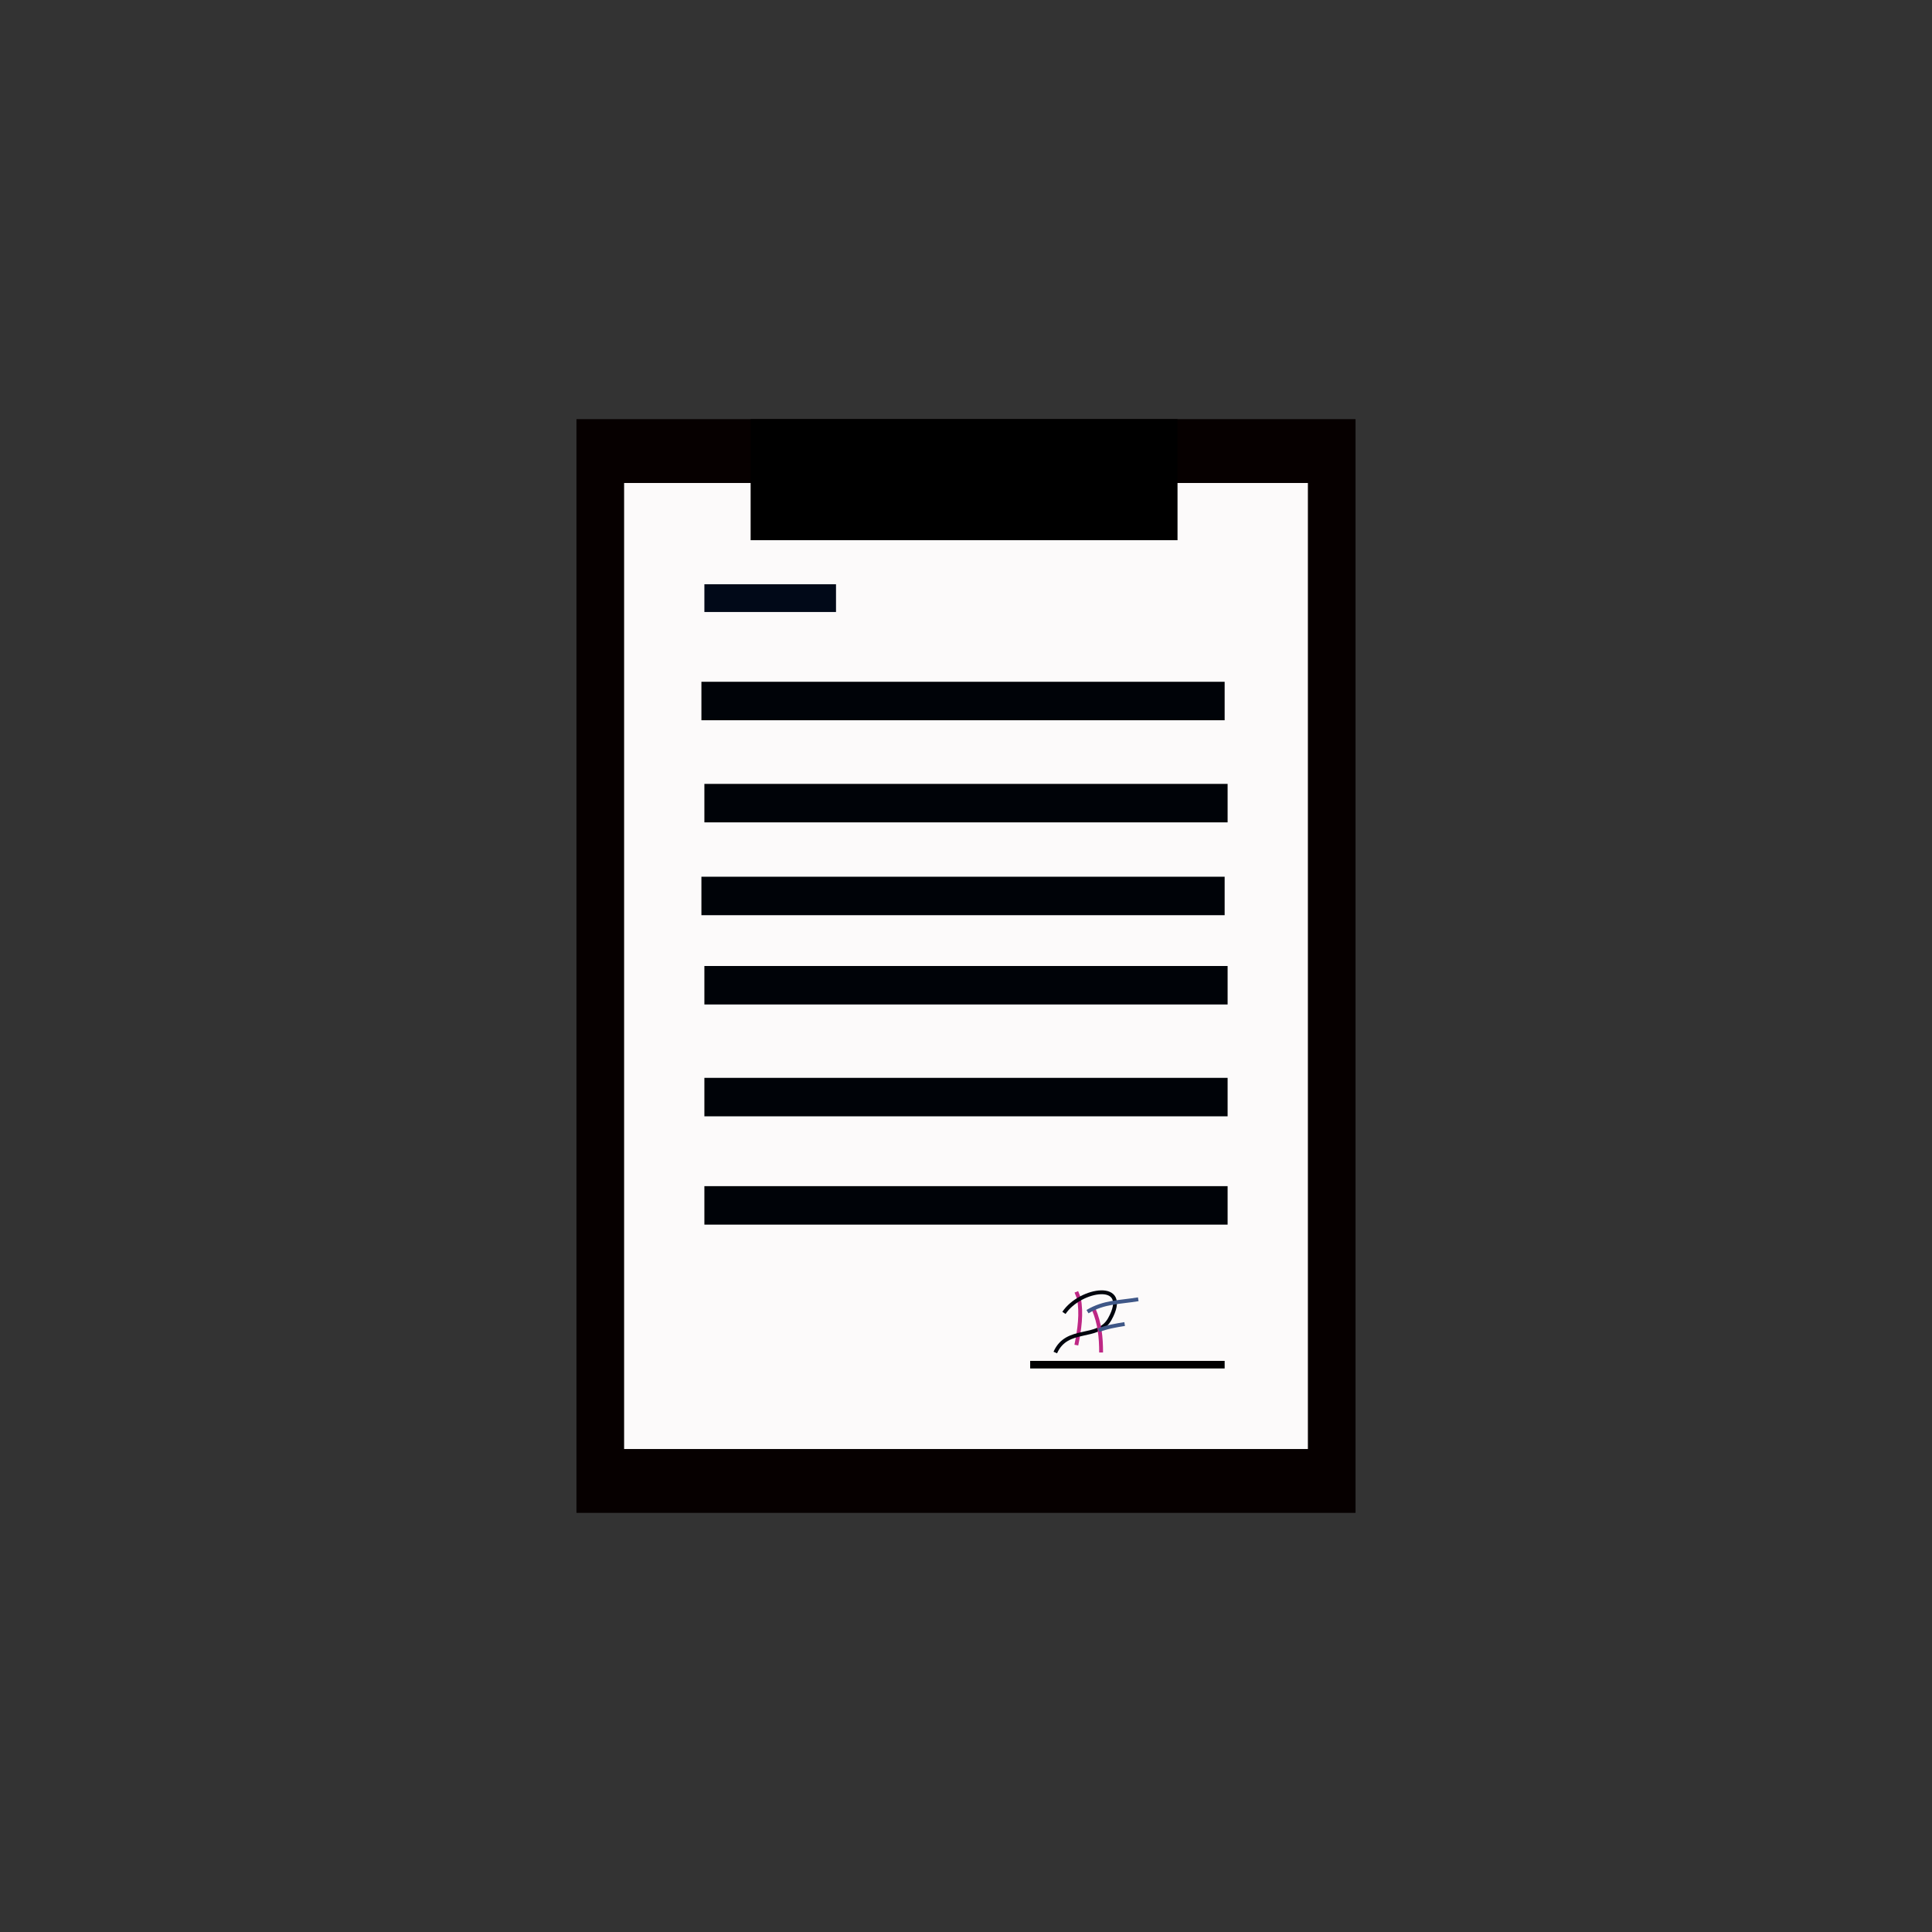 <svg id="eQxg2rcCUmY1" xmlns="http://www.w3.org/2000/svg" xmlns:xlink="http://www.w3.org/1999/xlink" viewBox="0 0 300 300" shape-rendering="geometricPrecision" text-rendering="geometricPrecision" project-id="e76e6fcb330941318e75f98508710504" export-id="58263cc190a242f1bd6ae846a0396e29" cached="false"><rect x="0" y="0" width="300" height="300" fill="#333333" stroke="none"/><rect width="120.976" height="169.831" rx="0" ry="0" transform="translate(89.512 65.084)" fill="#060000" stroke-width="0"/><rect width="106.176" height="150.005" rx="0" ry="0" transform="translate(96.912 74.998)" fill="#fcfafa" stroke-linecap="round" stroke-linejoin="bevel"/><rect width="81.248" height="5.974" rx="0" ry="0" transform="translate(108.915 105.866)" fill="#000308" stroke-width="0"/><rect width="81.248" height="5.974" rx="0" ry="0" transform="translate(109.376 184.185)" fill="#000308" stroke-width="0"/><rect width="81.248" height="5.974" rx="0" ry="0" transform="translate(109.376 167.368)" fill="#000308" stroke-width="0"/><rect width="81.248" height="5.974" rx="0" ry="0" transform="translate(109.376 150)" fill="#000308" stroke-width="0"/><rect width="81.248" height="5.974" rx="0" ry="0" transform="translate(108.915 136.137)" fill="#000308" stroke-width="0"/><rect width="81.248" height="5.974" rx="0" ry="0" transform="translate(109.376 121.722)" fill="#000308" stroke-width="0"/><rect width="66.287" height="18.798" rx="0" ry="0" transform="translate(116.558 65.084)" stroke-width="0"/><rect width="20.439" height="4.307" rx="0" ry="0" transform="translate(109.376 90.724)" fill="#010918" stroke-width="0"/><rect width="30.2" height="1.175" rx="0" ry="0" transform="translate(159.964 211.318)" fill="#000001" stroke-width="0"/><path d="M167.134,200.596l.385.962c.479,2.395.089,4.94-.385,7.308" transform="translate(0 0)" fill="none" stroke="#be2785" stroke-width="0.6"/><path d="M165.211,203.865c2.523-3.784,10.465-5.068,7.115.962-1.85,3.331-6.628,1.068-8.461,5.192" fill="none" stroke="#01050d" stroke-width="0.6"/><path d="M169.826,203.481c.936,2.184,1.154,4.371,1.154,6.731" transform="translate(0-.192)" fill="none" stroke="#be2785" stroke-width="0.6"/><path d="M174.634,205.596c-1.388.231-2.73.438-4.038.962" fill="none" stroke="#3f5787" stroke-width="0.6"/><path d="M176.749,201.75c-2.879.48-5.314.381-7.884,1.923" fill="none" stroke="#3f5787" stroke-width="0.6"/></svg>
